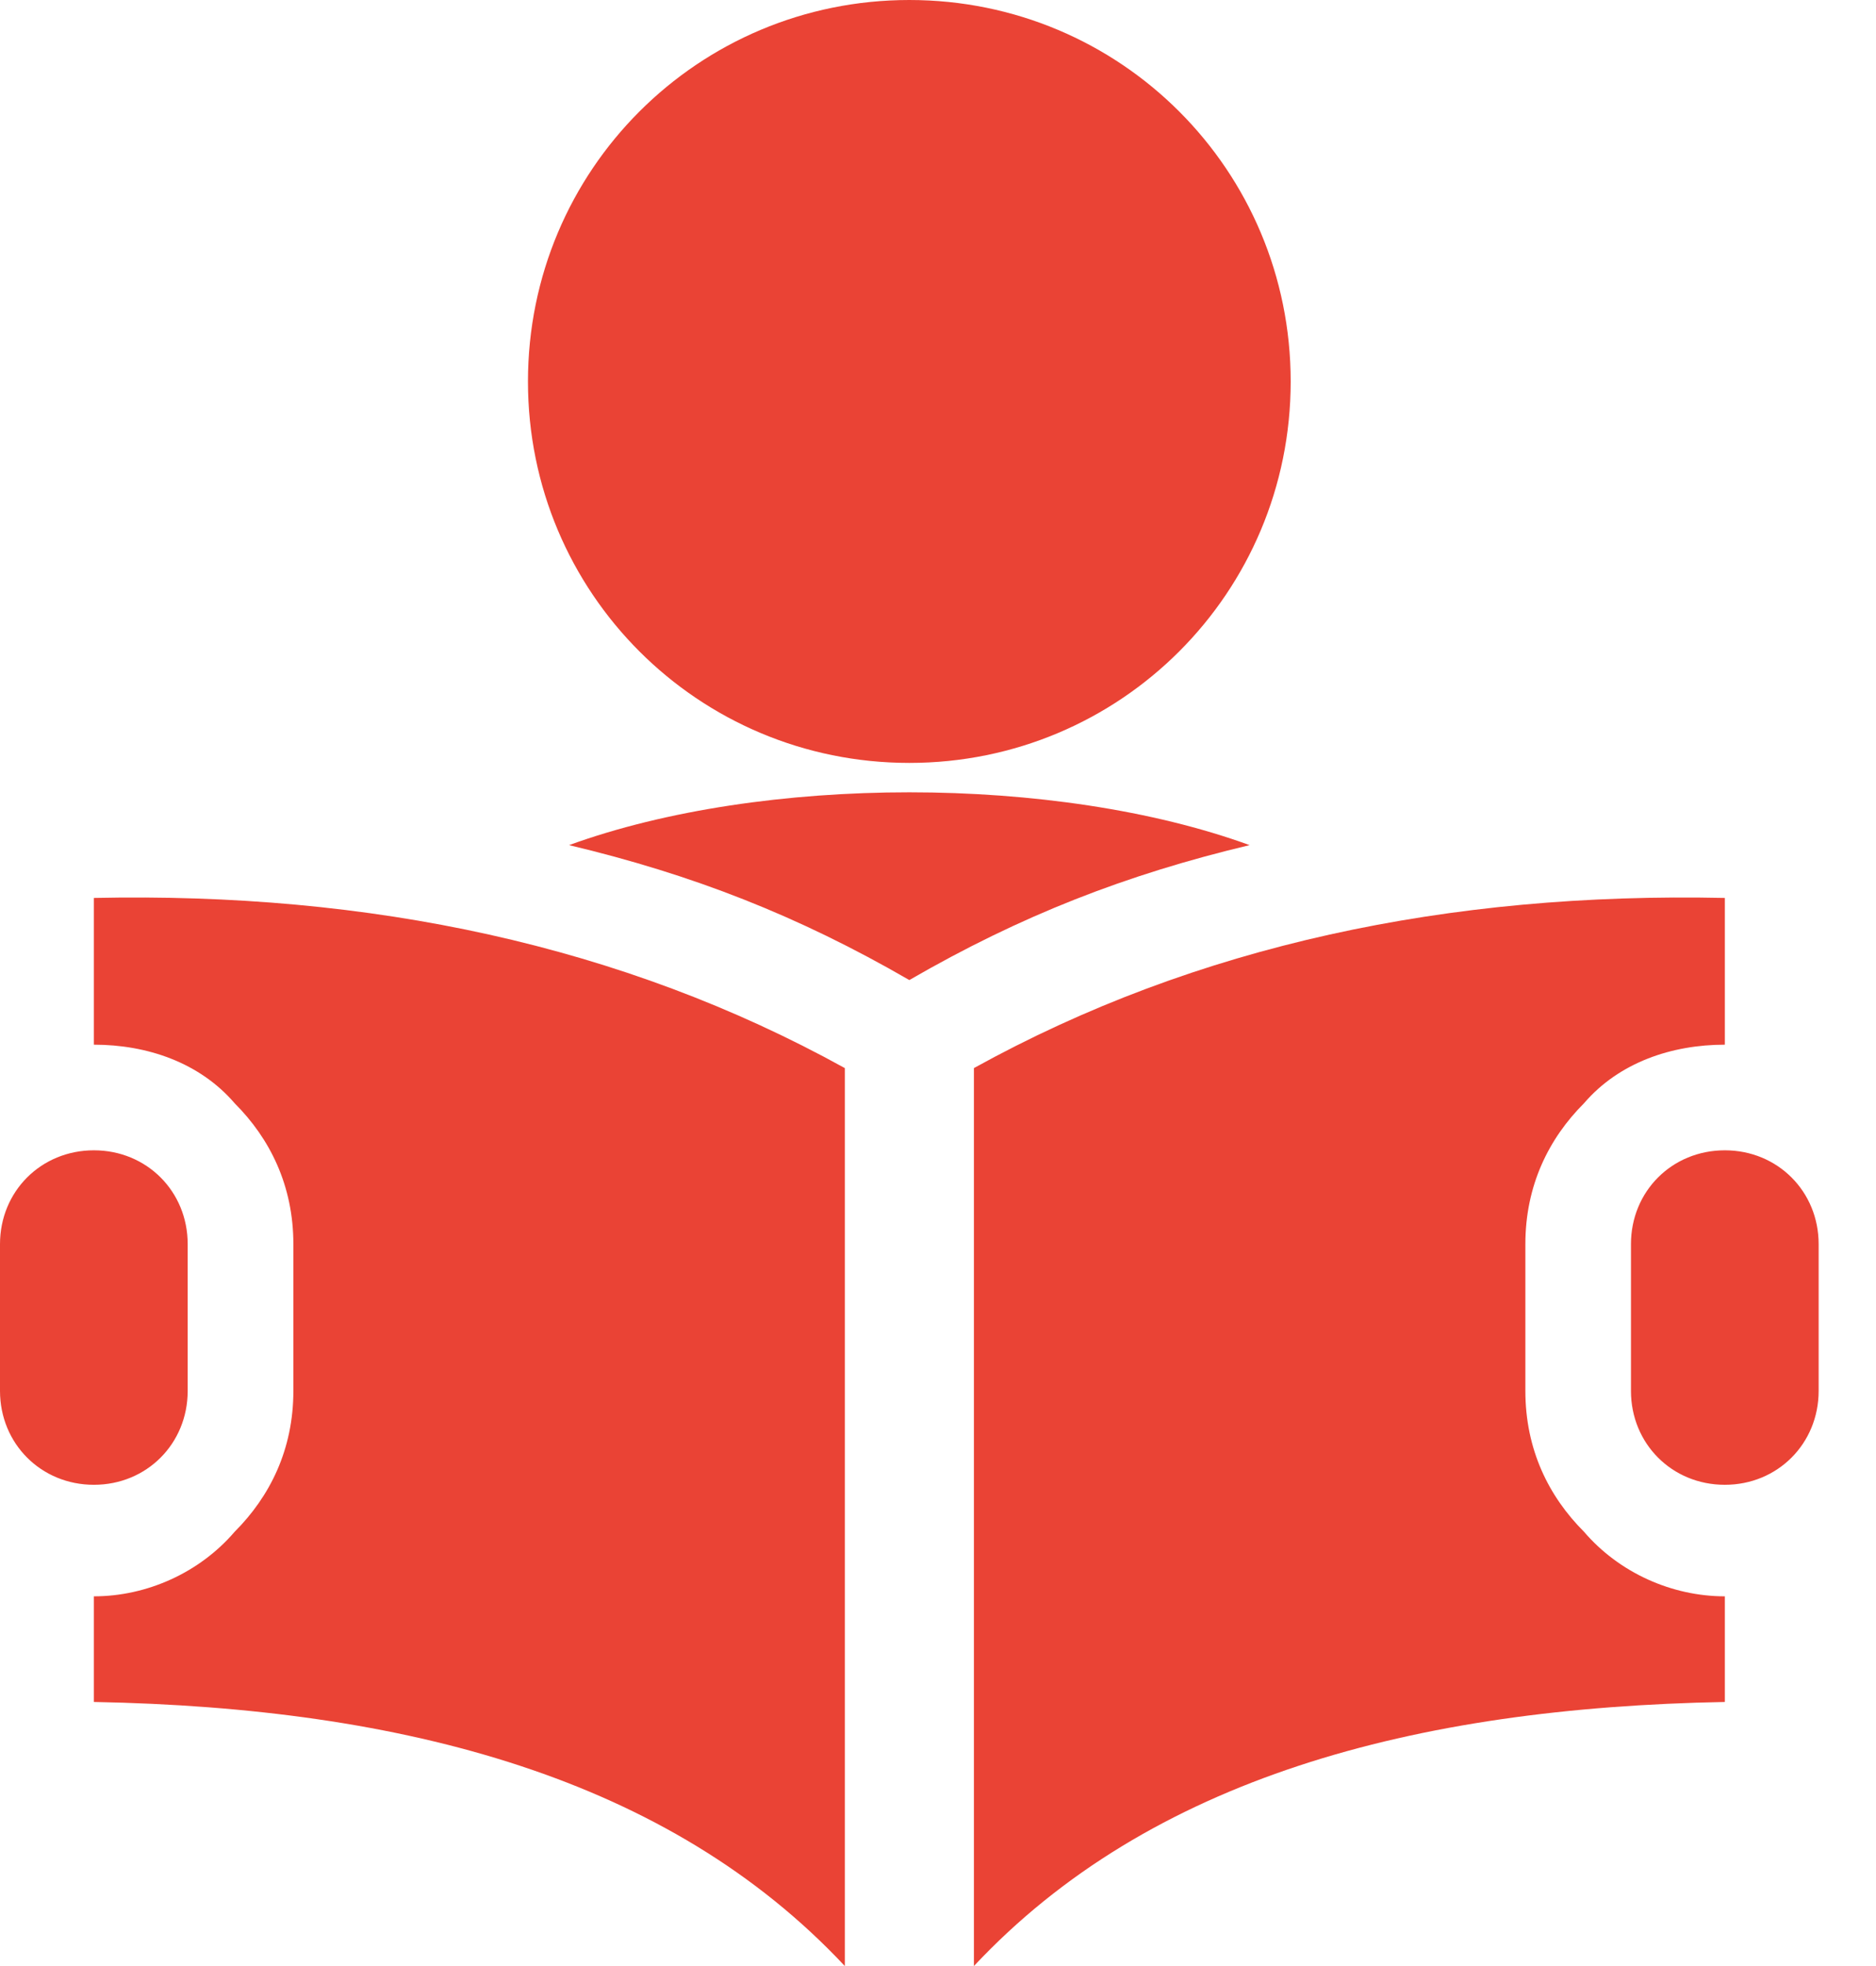 <svg width="21" height="22" viewBox="0 0 21 22" fill="none" xmlns="http://www.w3.org/2000/svg">
<path fill-rule="evenodd" clip-rule="evenodd" d="M10.179 0C12.543 0 14.448 1.904 14.448 4.269C14.448 6.633 12.543 8.537 10.179 8.537C7.815 8.537 5.91 6.633 5.91 4.269C5.91 1.904 7.815 0 10.179 0ZM19.308 10.048C16.221 9.982 13.397 10.573 10.902 11.952V22C12.872 19.898 15.827 19.11 19.308 19.045V17.863C18.716 17.863 18.125 17.6 17.731 17.14C17.337 16.746 17.075 16.221 17.075 15.564V13.922C17.075 13.266 17.337 12.74 17.731 12.346C18.125 11.887 18.716 11.69 19.308 11.69V10.048ZM1.051 10.048C4.137 9.982 6.961 10.573 9.457 11.952V22C7.487 19.898 4.531 19.11 1.051 19.045V17.863C1.642 17.863 2.233 17.6 2.627 17.14C3.021 16.746 3.284 16.221 3.284 15.564V13.922C3.284 13.266 3.021 12.74 2.627 12.346C2.233 11.887 1.642 11.69 1.051 11.69V10.048ZM1.051 12.872C1.642 12.872 2.101 13.331 2.101 13.922V15.564C2.101 16.155 1.642 16.615 1.051 16.615C0.46 16.615 0 16.155 0 15.564V13.922C0 13.331 0.46 12.872 1.051 12.872ZM19.308 12.872C18.716 12.872 18.257 13.331 18.257 13.922V15.564C18.257 16.155 18.716 16.615 19.308 16.615C19.898 16.615 20.358 16.155 20.358 15.564V13.922C20.358 13.331 19.898 12.872 19.308 12.872ZM13.988 9.457C12.609 9.785 11.427 10.245 10.179 10.967C8.931 10.245 7.749 9.785 6.37 9.457C8.537 8.669 11.821 8.669 13.988 9.457Z" fill="#EA4335"/>
</svg>
